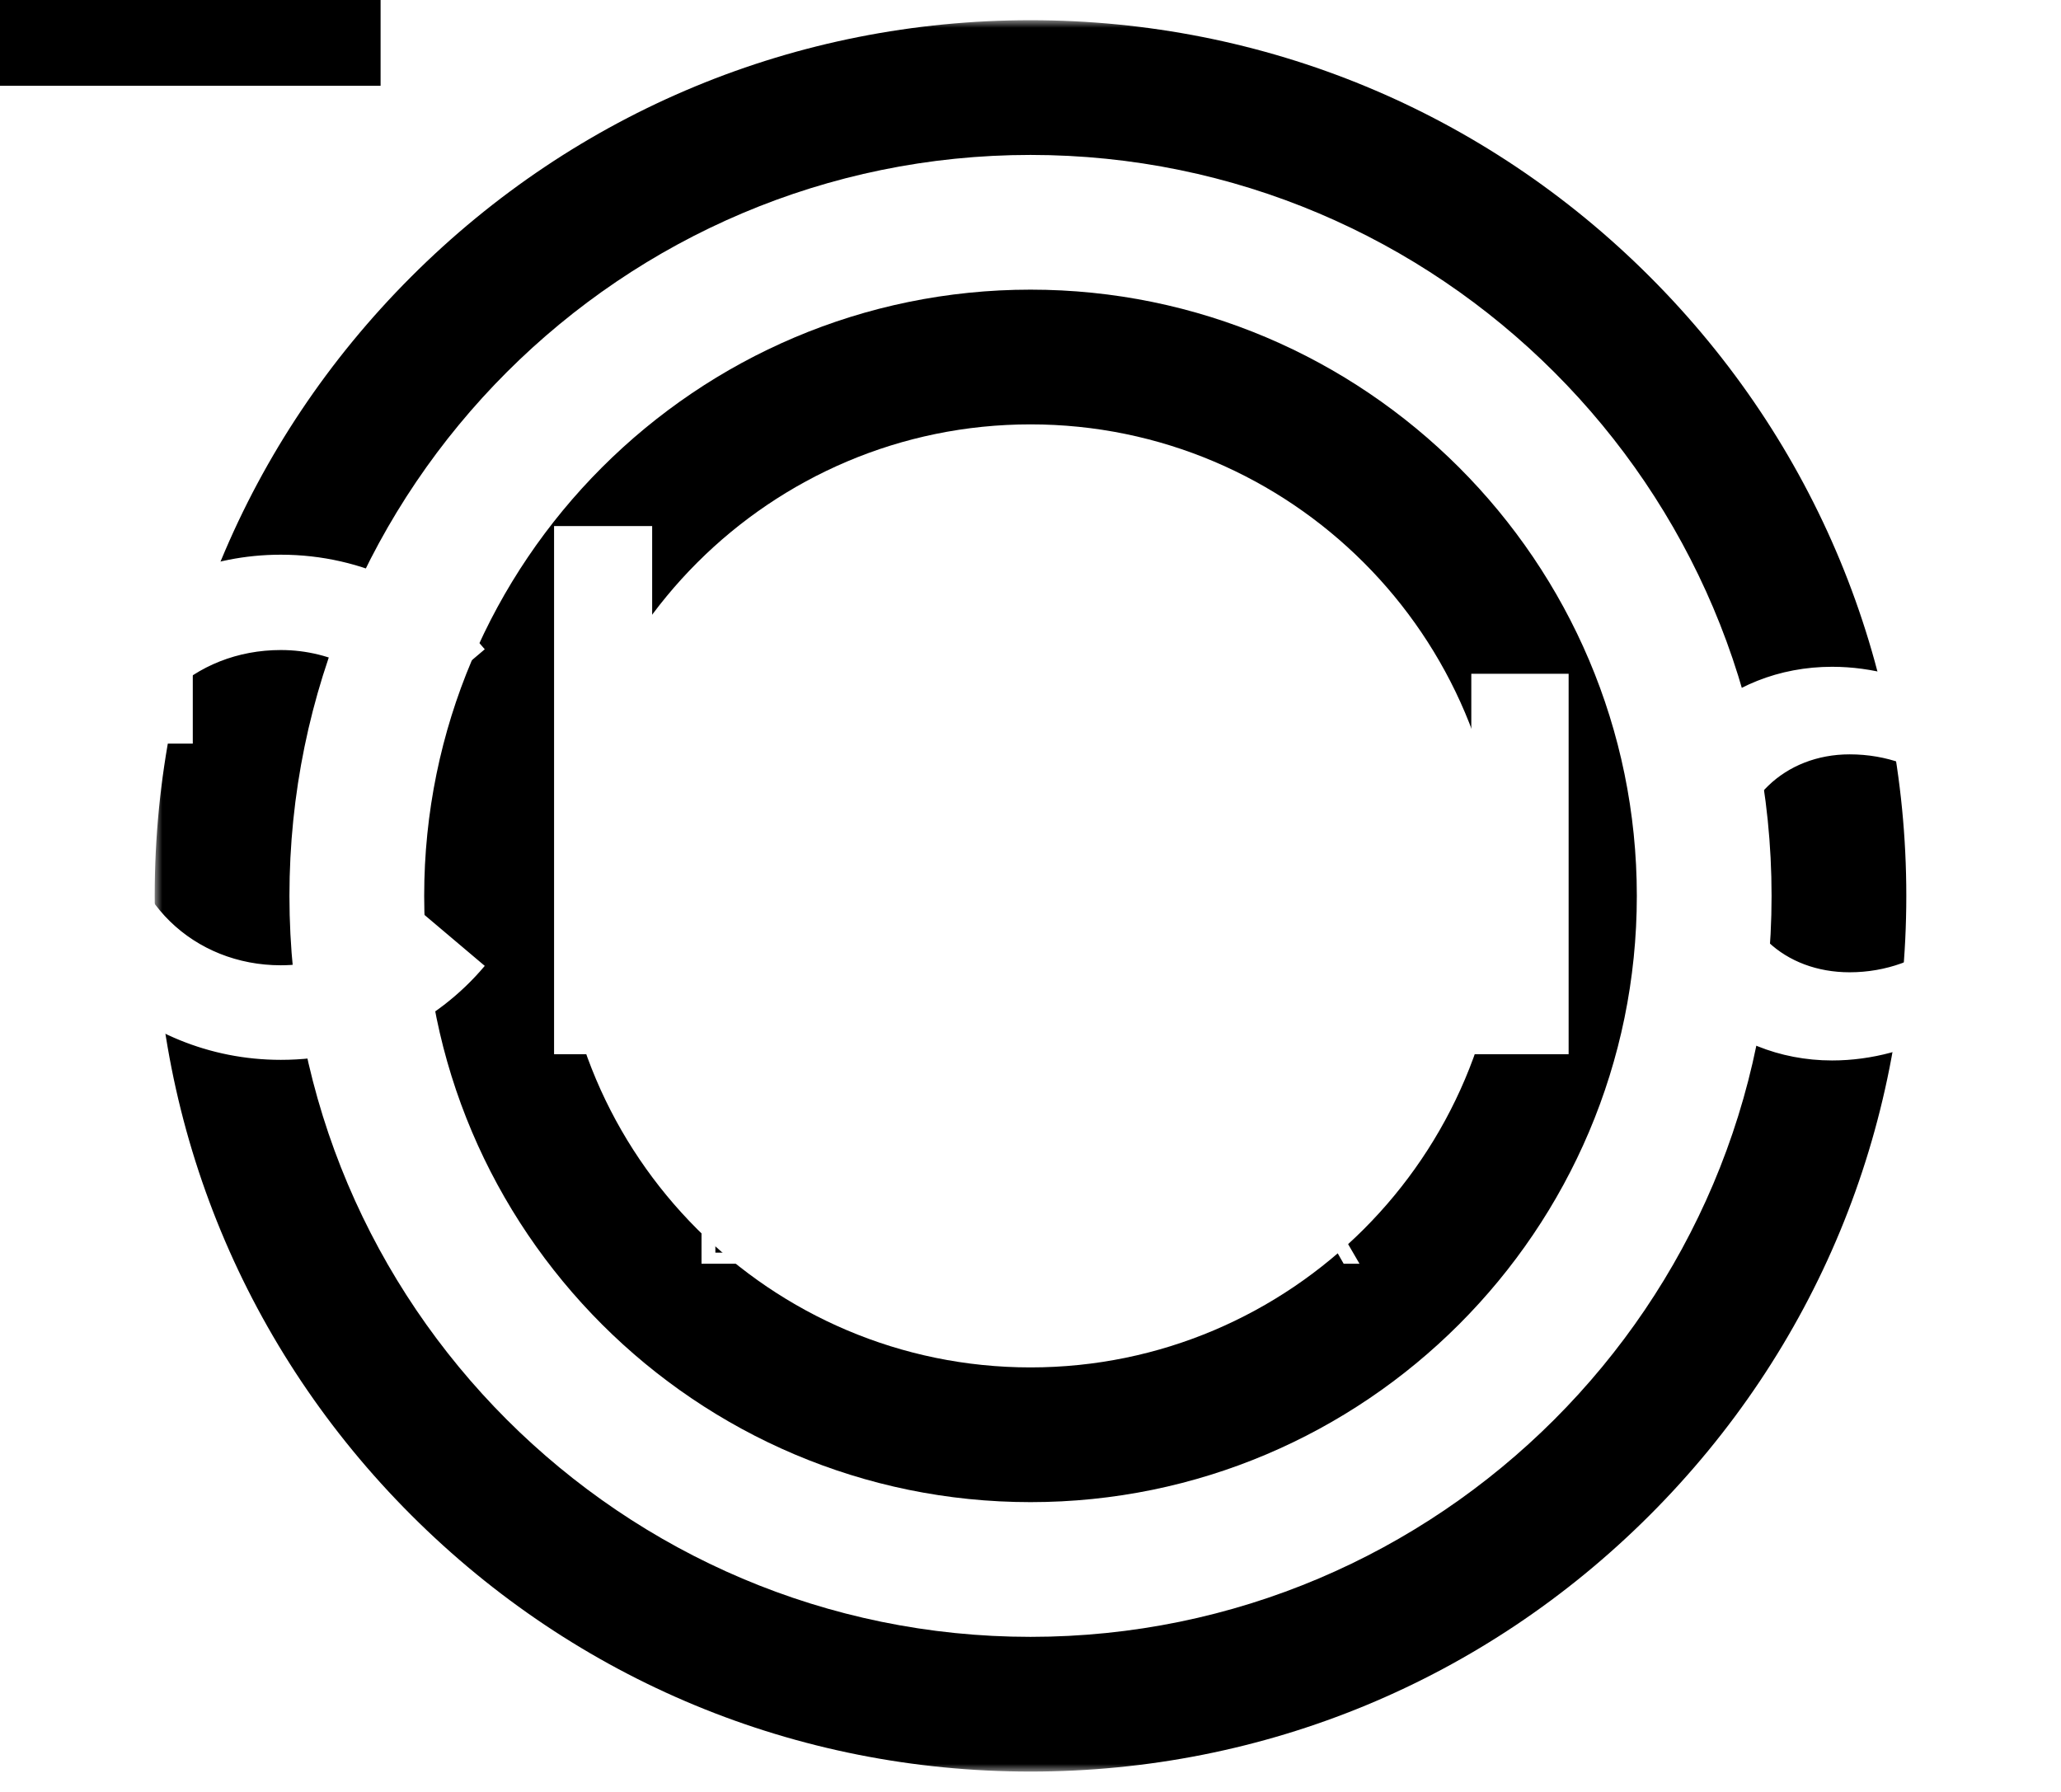 <svg xmlns="http://www.w3.org/2000/svg" xmlns:xlink="http://www.w3.org/1999/xlink" version="1.0" x="0" y="0" width="2400" height="2086.771" viewBox="102.343 66.173 135.313 117.653" preserveAspectRatio="xMidYMid meet" color-interpolation-filters="sRGB"><g><defs><linearGradient id="92" x1="0%" y1="0%" x2="100%" y2="0%"><stop offset="0%" stop-color="#fa71cd"></stop> <stop offset="100%" stop-color="#9b59b6"></stop></linearGradient><linearGradient id="93" x1="0%" y1="0%" x2="100%" y2="0%"><stop offset="0%" stop-color="#f9d423"></stop> <stop offset="100%" stop-color="#f83600"></stop></linearGradient><linearGradient id="94" x1="0%" y1="0%" x2="100%" y2="0%"><stop offset="0%" stop-color="#0064d2"></stop> <stop offset="100%" stop-color="#1cb0f6"></stop></linearGradient><linearGradient id="95" x1="0%" y1="0%" x2="100%" y2="0%"><stop offset="0%" stop-color="#f00978"></stop> <stop offset="100%" stop-color="#3f51b1"></stop></linearGradient><linearGradient id="96" x1="0%" y1="0%" x2="100%" y2="0%"><stop offset="0%" stop-color="#7873f5"></stop> <stop offset="100%" stop-color="#ec77ab"></stop></linearGradient><linearGradient id="97" x1="0%" y1="0%" x2="100%" y2="0%"><stop offset="0%" stop-color="#f9d423"></stop> <stop offset="100%" stop-color="#e14fad"></stop></linearGradient><linearGradient id="98" x1="0%" y1="0%" x2="100%" y2="0%"><stop offset="0%" stop-color="#009efd"></stop> <stop offset="100%" stop-color="#2af598"></stop></linearGradient><linearGradient id="99" x1="0%" y1="0%" x2="100%" y2="0%"><stop offset="0%" stop-color="#ffcc00"></stop> <stop offset="100%" stop-color="#00b140"></stop></linearGradient><linearGradient id="100" x1="0%" y1="0%" x2="100%" y2="0%"><stop offset="0%" stop-color="#d51007"></stop> <stop offset="100%" stop-color="#ff8177"></stop></linearGradient><linearGradient id="102" x1="0%" y1="0%" x2="100%" y2="0%"><stop offset="0%" stop-color="#a2b6df"></stop> <stop offset="100%" stop-color="#0c3483"></stop></linearGradient><linearGradient id="103" x1="0%" y1="0%" x2="100%" y2="0%"><stop offset="0%" stop-color="#7ac5d8"></stop> <stop offset="100%" stop-color="#eea2a2"></stop></linearGradient><linearGradient id="104" x1="0%" y1="0%" x2="100%" y2="0%"><stop offset="0%" stop-color="#00ecbc"></stop> <stop offset="100%" stop-color="#007adf"></stop></linearGradient><linearGradient id="105" x1="0%" y1="0%" x2="100%" y2="0%"><stop offset="0%" stop-color="#b88746"></stop> <stop offset="100%" stop-color="#fdf5a6"></stop></linearGradient></defs><g class="iconmbgsvg" transform="translate(103.67,67.5)"><g fill="#ffffff" hollow-target="textRect"><g transform="translate(8.83,0)" mask="url(#abdfceeb-6311-4260-8ca9-e8715ea8352f)"><g><rect fill="#ffffff" fill-opacity="0" stroke-width="2" x="0" y="0" width="115" height="115" class="image-rect"></rect> <svg filter="url(#colors8725566100)" x="0" y="0" width="115" height="115" filtersec="colorsf9631822003" class="image-svg-svg primary" style="overflow: visible;"><svg xmlns="http://www.w3.org/2000/svg" xmlns:xlink="http://www.w3.org/1999/xlink" fill="#000000" version="1.1" x="0px" y="0px" viewBox="40 40 520 520" style="enable-background:new 0 0 600 600;" xml:space="preserve"><g><g><g><path d="M300,560c-69.448,0-134.74-27.045-183.848-76.152C67.044,434.74,40,369.448,40,300     c0-69.449,27.044-134.74,76.152-183.848C165.26,67.044,230.551,40,300,40c69.448,0,134.74,27.045,183.848,76.152     S560,230.551,560,300c0,69.448-27.045,134.74-76.152,183.848S369.448,560,300,560z M300,80C178.691,80,80,178.691,80,300     s98.691,220,220,220s220-98.691,220-220S421.309,80,300,80z"></path></g><g><path d="M300,480c-99.252,0-180-80.748-180-180c0-99.252,80.748-180,180-180c99.252,0,180,80.748,180,180     C480,399.252,399.252,480,300,480z M300,160c-77.196,0-140,62.804-140,140s62.804,140,140,140s140-62.804,140-140     S377.196,160,300,160z"></path></g></g></g></svg></svg> <defs><filter id="colors8725566100"><feColorMatrix type="matrix" values="0 0 0 0 0.086  0 0 0 0 0.523  0 0 0 0 0.793  0 0 0 1 0" class="icon-feColorMatrix "></feColorMatrix></filter> <filter id="colorsf9631822003"><feColorMatrix type="matrix" values="0 0 0 0 0.996  0 0 0 0 0.996  0 0 0 0 0.996  0 0 0 1 0" class="icon-fecolormatrix"></feColorMatrix></filter> <filter id="colorsb5899862"><feColorMatrix type="matrix" values="0 0 0 0 0  0 0 0 0 0  0 0 0 0 0  0 0 0 1 0" class="icon-fecolormatrix"></feColorMatrix></filter></defs></g></g> <g transform="translate(0,33.216)"><g fill-rule="" class="tp-name" transform="translate(0,0)"><g transform="scale(1)"><g><path d="M19.18-5.84C13.52-5.84 8.88-10.07 8.88-16.19 8.88-22.4 13.52-26.54 19.18-26.54 22.59-26.54 25.62-24.89 27.46-22.26L32.57-26.59C29.39-30.36 24.61-32.8 19.18-32.8 9.75-32.8 2.07-25.35 2.07-16.19 2.07-7.04 9.75 0.37 19.18 0.37 24.61 0.37 29.39-2.02 32.57-5.8L27.46-10.12C25.62-7.5 22.59-5.84 19.18-5.84ZM37.12 0L43.56 0 43.56-34.68 37.12-34.68ZM61.87-25.44C54.33-25.44 48.21-19.69 48.21-12.51 48.21-5.38 54.33 0.37 61.87 0.37 69.41 0.37 75.53-5.38 75.53-12.51 75.53-19.69 69.41-25.44 61.87-25.44ZM61.87-5.38C57.82-5.38 54.51-8.6 54.51-12.51 54.51-16.47 57.82-19.69 61.87-19.69 65.96-19.69 69.23-16.47 69.23-12.51 69.23-8.6 65.96-5.38 61.87-5.38ZM97.34-24.98L97.34-7.36C95.86-6.12 93.98-5.38 91.68-5.38 88.14-5.38 86.25-7.27 86.25-11.13L86.25-24.98 79.86-24.98 79.86-11.13C79.86-3.04 83.21 0.37 90.53 0.37 93.1 0.37 95.45-0.37 97.34-1.66L97.34 0 103.73 0 103.73-24.98ZM128.29-34.68L128.29-23.55C126.22-24.7 123.69-25.44 121.03-25.44 114.08-25.44 108.38-20.33 108.38-12.51 108.38-4.83 114.08 0.41 121.03 0.41 123.65 0.41 126.27-0.32 128.29-1.52L128.29 0 134.73 0 134.73-34.68ZM122.18-5.38C117.9-5.38 114.72-8.28 114.72-12.51 114.72-16.61 117.9-19.69 122.18-19.69 124.61-19.69 126.78-18.86 128.29-17.57L128.29-7.54C126.78-6.21 124.57-5.38 122.18-5.38Z" transform="translate(-2.07, 34.68)"></path></g> </g></g> <g fill-rule="" class="tp-slogan" fill="#ffffff" transform="translate(44.73,41.09)"> <g transform="scale(1, 1)"><g transform="scale(1)"><path d="M0.99 0L0.99-7.22L3.13-7.22Q3.68-7.22 4.14-7.12Q4.60-7.02 4.92-6.81Q5.25-6.60 5.43-6.26Q5.61-5.93 5.61-5.46L5.61-5.46Q5.61-4.92 5.30-4.48Q4.99-4.05 4.36-3.88L4.36-3.88L4.36-3.84Q5.15-3.72 5.59-3.29Q6.03-2.86 6.03-2.11L6.03-2.11Q6.03-1.58 5.83-1.19Q5.63-0.79 5.27-0.53Q4.91-0.26 4.40-0.13Q3.89 0 3.29 0L3.29 0L0.99 0ZM1.90-4.14L2.97-4.14Q3.90-4.14 4.31-4.46Q4.71-4.77 4.71-5.38L4.71-5.38Q4.71-5.97 4.28-6.23Q3.86-6.49 3.01-6.49L3.01-6.49L1.90-6.49L1.90-4.14ZM1.90-0.73L3.16-0.73Q4.09-0.73 4.61-1.07Q5.13-1.42 5.13-2.16L5.13-2.16Q5.13-2.83 4.62-3.14Q4.11-3.45 3.16-3.45L3.16-3.45L1.90-3.45L1.90-0.73ZM7.46 0L7.46-7.22L8.37-7.22L8.37-0.78L11.53-0.78L11.53 0L7.46 0ZM15.18 0.13L15.18 0.13Q14.50 0.13 13.93-0.13Q13.37-0.40 12.96-0.89Q12.55-1.38 12.33-2.07Q12.10-2.77 12.10-3.64L12.10-3.64Q12.10-4.51 12.33-5.20Q12.55-5.88 12.96-6.36Q13.37-6.84 13.93-7.09Q14.50-7.35 15.18-7.35L15.18-7.35Q15.86-7.35 16.43-7.09Q17.00-6.83 17.41-6.35Q17.82-5.87 18.05-5.19Q18.27-4.50 18.27-3.64L18.27-3.64Q18.27-2.77 18.05-2.07Q17.82-1.38 17.41-0.89Q17.00-0.40 16.43-0.13Q15.86 0.13 15.18 0.13ZM15.18-0.67L15.18-0.67Q15.66-0.67 16.05-0.88Q16.45-1.09 16.73-1.48Q17.01-1.87 17.16-2.41Q17.31-2.96 17.31-3.64L17.31-3.64Q17.31-4.31 17.16-4.85Q17.01-5.39 16.73-5.76Q16.45-6.14 16.05-6.34Q15.66-6.54 15.18-6.54L15.18-6.54Q14.70-6.54 14.31-6.34Q13.92-6.14 13.63-5.76Q13.35-5.39 13.20-4.85Q13.05-4.31 13.05-3.64L13.05-3.64Q13.05-2.96 13.20-2.41Q13.35-1.87 13.63-1.48Q13.92-1.09 14.31-0.88Q14.70-0.67 15.18-0.67ZM19.40-3.61L19.40-3.61Q19.40-4.48 19.65-5.17Q19.90-5.86 20.34-6.35Q20.79-6.83 21.39-7.09Q22-7.35 22.73-7.35L22.73-7.35Q23.47-7.35 23.97-7.07Q24.48-6.79 24.79-6.46L24.79-6.46L24.28-5.87Q24.00-6.16 23.64-6.35Q23.29-6.54 22.74-6.54L22.74-6.54Q22.19-6.54 21.75-6.34Q21.31-6.14 21.00-5.76Q20.69-5.38 20.52-4.84Q20.35-4.30 20.35-3.63L20.35-3.63Q20.35-2.95 20.51-2.40Q20.67-1.86 20.97-1.47Q21.27-1.09 21.72-0.88Q22.16-0.67 22.75-0.67L22.75-0.67Q23.13-0.67 23.48-0.79Q23.83-0.90 24.05-1.10L24.05-1.10L24.05-2.98L22.52-2.98L22.52-3.74L24.88-3.74L24.88-0.70Q24.53-0.34 23.95-0.10Q23.38 0.13 22.65 0.13L22.65 0.13Q21.93 0.13 21.34-0.12Q20.75-0.37 20.32-0.85Q19.89-1.33 19.65-2.03Q19.40-2.73 19.40-3.61ZM26.19-3.61L26.19-3.61Q26.19-4.48 26.44-5.17Q26.69-5.86 27.13-6.35Q27.58-6.83 28.18-7.09Q28.79-7.35 29.51-7.35L29.51-7.35Q30.26-7.35 30.76-7.07Q31.26-6.79 31.58-6.46L31.58-6.46L31.06-5.87Q30.79-6.16 30.43-6.35Q30.07-6.54 29.52-6.54L29.52-6.54Q28.97-6.54 28.53-6.34Q28.09-6.14 27.79-5.76Q27.48-5.38 27.31-4.84Q27.14-4.30 27.14-3.63L27.14-3.63Q27.14-2.95 27.30-2.40Q27.46-1.86 27.76-1.47Q28.06-1.09 28.51-0.88Q28.95-0.67 29.54-0.67L29.54-0.67Q29.92-0.67 30.27-0.79Q30.61-0.90 30.83-1.10L30.83-1.10L30.83-2.98L29.30-2.98L29.30-3.74L31.67-3.74L31.67-0.70Q31.32-0.34 30.74-0.10Q30.16 0.13 29.44 0.13L29.44 0.13Q28.72 0.13 28.13-0.12Q27.53-0.37 27.10-0.85Q26.68-1.33 26.43-2.03Q26.19-2.73 26.19-3.61ZM33.40 0L33.40-7.22L37.55-7.22L37.55-6.45L34.31-6.45L34.31-4.18L37.05-4.18L37.05-3.40L34.31-3.40L34.31-0.78L37.66-0.78L37.66 0L33.40 0ZM40.11-6.48L40.11-3.79L41.32-3.79Q42.16-3.79 42.61-4.14Q43.06-4.49 43.06-5.19L43.06-5.19Q43.06-5.91 42.61-6.19Q42.16-6.48 41.32-6.48L41.32-6.48L40.11-6.48ZM44.19 0L43.15 0L41.41-3.05L40.11-3.05L40.11 0L39.19 0L39.19-7.22L41.45-7.22Q42.00-7.22 42.47-7.11Q42.93-7.01 43.27-6.76Q43.60-6.52 43.79-6.14Q43.98-5.75 43.98-5.19L43.98-5.19Q43.98-4.34 43.54-3.84Q43.10-3.33 42.36-3.15L42.36-3.15L44.19 0Z" transform="translate(-0.99, 7.348)"></path></g></g></g></g></g></g><mask id="abdfceeb-6311-4260-8ca9-e8715ea8352f"><g fill="white"><g><rect fill-opacity="1" stroke-width="2" x="0" y="0" width="115" height="115" class="image-rect"></rect> <svg x="0" y="0" width="115" height="115" class="image-svg-svg primary" style="overflow: visible;" filter="url(#colorsf9631822003)"><svg xmlns="http://www.w3.org/2000/svg" xmlns:xlink="http://www.w3.org/1999/xlink" version="1.1" x="0px" y="0px" viewBox="40 40 520 520" style="enable-background:new 0 0 600 600;" xml:space="preserve"><g><g><g><path d="M300,560c-69.448,0-134.74-27.045-183.848-76.152C67.044,434.74,40,369.448,40,300     c0-69.449,27.044-134.74,76.152-183.848C165.26,67.044,230.551,40,300,40c69.448,0,134.74,27.045,183.848,76.152     S560,230.551,560,300c0,69.448-27.045,134.74-76.152,183.848S369.448,560,300,560z M300,80C178.691,80,80,178.691,80,300     s98.691,220,220,220s220-98.691,220-220S421.309,80,300,80z"></path></g><g><path d="M300,480c-99.252,0-180-80.748-180-180c0-99.252,80.748-180,180-180c99.252,0,180,80.748,180,180     C480,399.252,399.252,480,300,480z M300,160c-77.196,0-140,62.804-140,140s62.804,140,140,140s140-62.804,140-140     S377.196,160,300,160z"></path></g></g></g></svg></svg> <defs> </defs></g></g> <g transform="translate(-8.83,33.216)"><rect fill="black" fill-opacity="1" x="-3.5" y="-3.5" width="139.66" height="42.09"></rect><rect fill="black" fill-opacity="1" x="-3.5" y="-3.5" transform="translate(44.73,41.09)" width="50.2" height="14.48"></rect></g><g transform="translate(-8.83,33.216)" fill="black"><g fill-rule="" class="tp-name" transform="translate(0,0)"><g transform="scale(1)"><g><path d="M19.18-5.84C13.52-5.84 8.88-10.07 8.88-16.19 8.88-22.4 13.52-26.54 19.18-26.54 22.59-26.54 25.62-24.89 27.46-22.26L32.57-26.59C29.39-30.36 24.61-32.8 19.18-32.8 9.75-32.8 2.07-25.35 2.07-16.19 2.07-7.04 9.75 0.37 19.18 0.37 24.61 0.37 29.39-2.02 32.57-5.8L27.46-10.12C25.62-7.5 22.59-5.84 19.18-5.84ZM37.12 0L43.56 0 43.56-34.68 37.12-34.68ZM61.87-25.44C54.33-25.44 48.21-19.69 48.21-12.51 48.21-5.38 54.33 0.37 61.87 0.37 69.41 0.37 75.53-5.38 75.53-12.51 75.53-19.69 69.41-25.44 61.87-25.44ZM61.87-5.38C57.82-5.38 54.51-8.6 54.51-12.51 54.51-16.47 57.82-19.69 61.87-19.69 65.96-19.69 69.23-16.47 69.23-12.51 69.23-8.6 65.96-5.38 61.87-5.38ZM97.34-24.98L97.34-7.36C95.86-6.12 93.98-5.38 91.68-5.38 88.14-5.38 86.25-7.27 86.25-11.13L86.25-24.98 79.86-24.98 79.86-11.13C79.86-3.04 83.21 0.37 90.53 0.37 93.1 0.37 95.45-0.37 97.34-1.66L97.34 0 103.73 0 103.73-24.98ZM128.29-34.68L128.29-23.55C126.22-24.7 123.69-25.44 121.03-25.44 114.08-25.44 108.38-20.33 108.38-12.51 108.38-4.83 114.08 0.41 121.03 0.41 123.65 0.41 126.27-0.32 128.29-1.52L128.29 0 134.73 0 134.73-34.68ZM122.18-5.38C117.9-5.38 114.72-8.28 114.72-12.51 114.72-16.61 117.9-19.69 122.18-19.69 124.61-19.69 126.78-18.86 128.29-17.57L128.29-7.54C126.78-6.21 124.57-5.38 122.18-5.38Z" transform="translate(-2.07, 34.68)"></path></g> </g></g> <g fill-rule="" class="tp-slogan" transform="translate(44.73,41.09)" fill="white"> <g transform="scale(1, 1)"><g transform="scale(1)"><path d="M0.99 0L0.99-7.22L3.13-7.22Q3.68-7.22 4.14-7.12Q4.60-7.02 4.92-6.81Q5.25-6.60 5.43-6.26Q5.61-5.93 5.61-5.46L5.61-5.46Q5.61-4.92 5.30-4.48Q4.99-4.05 4.36-3.88L4.36-3.88L4.36-3.84Q5.15-3.72 5.59-3.29Q6.03-2.86 6.03-2.11L6.03-2.11Q6.03-1.58 5.83-1.19Q5.63-0.79 5.27-0.53Q4.91-0.26 4.40-0.13Q3.89 0 3.29 0L3.29 0L0.99 0ZM1.90-4.14L2.97-4.14Q3.90-4.14 4.31-4.46Q4.71-4.77 4.71-5.38L4.71-5.38Q4.71-5.97 4.28-6.23Q3.86-6.49 3.01-6.49L3.01-6.49L1.90-6.49L1.90-4.14ZM1.90-0.73L3.16-0.73Q4.09-0.73 4.61-1.07Q5.13-1.42 5.13-2.16L5.13-2.16Q5.13-2.83 4.62-3.14Q4.11-3.45 3.16-3.45L3.16-3.45L1.90-3.45L1.90-0.73ZM7.46 0L7.46-7.22L8.37-7.22L8.37-0.78L11.53-0.78L11.53 0L7.46 0ZM15.18 0.13L15.18 0.13Q14.50 0.13 13.93-0.13Q13.37-0.40 12.96-0.89Q12.55-1.38 12.33-2.07Q12.10-2.77 12.10-3.64L12.10-3.64Q12.10-4.51 12.33-5.20Q12.55-5.88 12.96-6.36Q13.37-6.84 13.93-7.09Q14.50-7.35 15.18-7.35L15.18-7.35Q15.86-7.35 16.43-7.09Q17.00-6.83 17.41-6.35Q17.82-5.87 18.05-5.19Q18.27-4.50 18.27-3.64L18.27-3.64Q18.27-2.77 18.05-2.07Q17.82-1.38 17.41-0.89Q17.00-0.40 16.43-0.13Q15.86 0.13 15.18 0.13ZM15.18-0.67L15.18-0.67Q15.66-0.67 16.05-0.88Q16.45-1.09 16.73-1.48Q17.01-1.87 17.16-2.41Q17.31-2.96 17.31-3.64L17.31-3.64Q17.31-4.31 17.16-4.85Q17.01-5.39 16.73-5.76Q16.45-6.14 16.05-6.34Q15.66-6.54 15.18-6.54L15.18-6.54Q14.70-6.54 14.31-6.34Q13.92-6.14 13.63-5.76Q13.35-5.39 13.20-4.85Q13.05-4.31 13.05-3.64L13.05-3.64Q13.05-2.96 13.20-2.41Q13.35-1.87 13.63-1.48Q13.92-1.09 14.31-0.88Q14.70-0.67 15.18-0.67ZM19.40-3.61L19.40-3.61Q19.40-4.48 19.65-5.17Q19.90-5.86 20.34-6.35Q20.79-6.83 21.39-7.09Q22-7.35 22.73-7.35L22.73-7.35Q23.47-7.35 23.97-7.07Q24.48-6.79 24.79-6.46L24.79-6.46L24.28-5.87Q24.00-6.16 23.64-6.35Q23.29-6.54 22.74-6.54L22.74-6.54Q22.19-6.54 21.75-6.34Q21.31-6.14 21.00-5.76Q20.69-5.38 20.52-4.84Q20.35-4.30 20.35-3.63L20.35-3.63Q20.35-2.95 20.51-2.40Q20.67-1.86 20.97-1.47Q21.27-1.09 21.72-0.88Q22.16-0.67 22.75-0.67L22.75-0.67Q23.13-0.67 23.48-0.79Q23.83-0.90 24.05-1.10L24.05-1.10L24.05-2.98L22.52-2.98L22.52-3.74L24.88-3.74L24.88-0.70Q24.53-0.34 23.95-0.10Q23.38 0.13 22.65 0.13L22.65 0.13Q21.93 0.13 21.34-0.12Q20.75-0.37 20.32-0.85Q19.89-1.33 19.65-2.03Q19.40-2.73 19.40-3.61ZM26.19-3.61L26.19-3.61Q26.19-4.48 26.44-5.17Q26.69-5.86 27.13-6.35Q27.58-6.83 28.18-7.09Q28.79-7.35 29.51-7.35L29.51-7.35Q30.26-7.35 30.76-7.07Q31.26-6.79 31.58-6.46L31.58-6.46L31.06-5.87Q30.79-6.16 30.43-6.35Q30.07-6.54 29.52-6.54L29.52-6.54Q28.97-6.54 28.53-6.34Q28.09-6.14 27.79-5.76Q27.48-5.38 27.31-4.84Q27.14-4.30 27.14-3.63L27.14-3.63Q27.14-2.95 27.30-2.40Q27.46-1.86 27.76-1.47Q28.06-1.09 28.51-0.88Q28.95-0.67 29.54-0.67L29.54-0.67Q29.92-0.67 30.27-0.79Q30.61-0.90 30.83-1.10L30.83-1.10L30.83-2.98L29.30-2.98L29.30-3.74L31.67-3.74L31.67-0.70Q31.32-0.34 30.74-0.10Q30.16 0.13 29.44 0.13L29.44 0.13Q28.72 0.13 28.13-0.12Q27.53-0.37 27.10-0.85Q26.68-1.33 26.43-2.03Q26.19-2.73 26.19-3.61ZM33.40 0L33.40-7.22L37.55-7.22L37.55-6.45L34.31-6.45L34.31-4.18L37.05-4.18L37.05-3.40L34.31-3.40L34.31-0.78L37.66-0.78L37.66 0L33.40 0ZM40.11-6.48L40.11-3.79L41.32-3.79Q42.16-3.79 42.61-4.14Q43.06-4.49 43.06-5.19L43.06-5.19Q43.06-5.91 42.61-6.19Q42.16-6.48 41.32-6.48L41.32-6.48L40.11-6.48ZM44.19 0L43.15 0L41.41-3.05L40.11-3.05L40.11 0L39.19 0L39.19-7.22L41.45-7.22Q42.00-7.22 42.47-7.11Q42.93-7.01 43.27-6.76Q43.60-6.52 43.79-6.14Q43.98-5.75 43.98-5.19L43.98-5.19Q43.98-4.34 43.54-3.84Q43.10-3.33 42.36-3.15L42.36-3.15L44.19 0Z" transform="translate(-0.99, 7.348)"></path></g></g></g></g></mask><defs v-gra="od"></defs></g></svg>